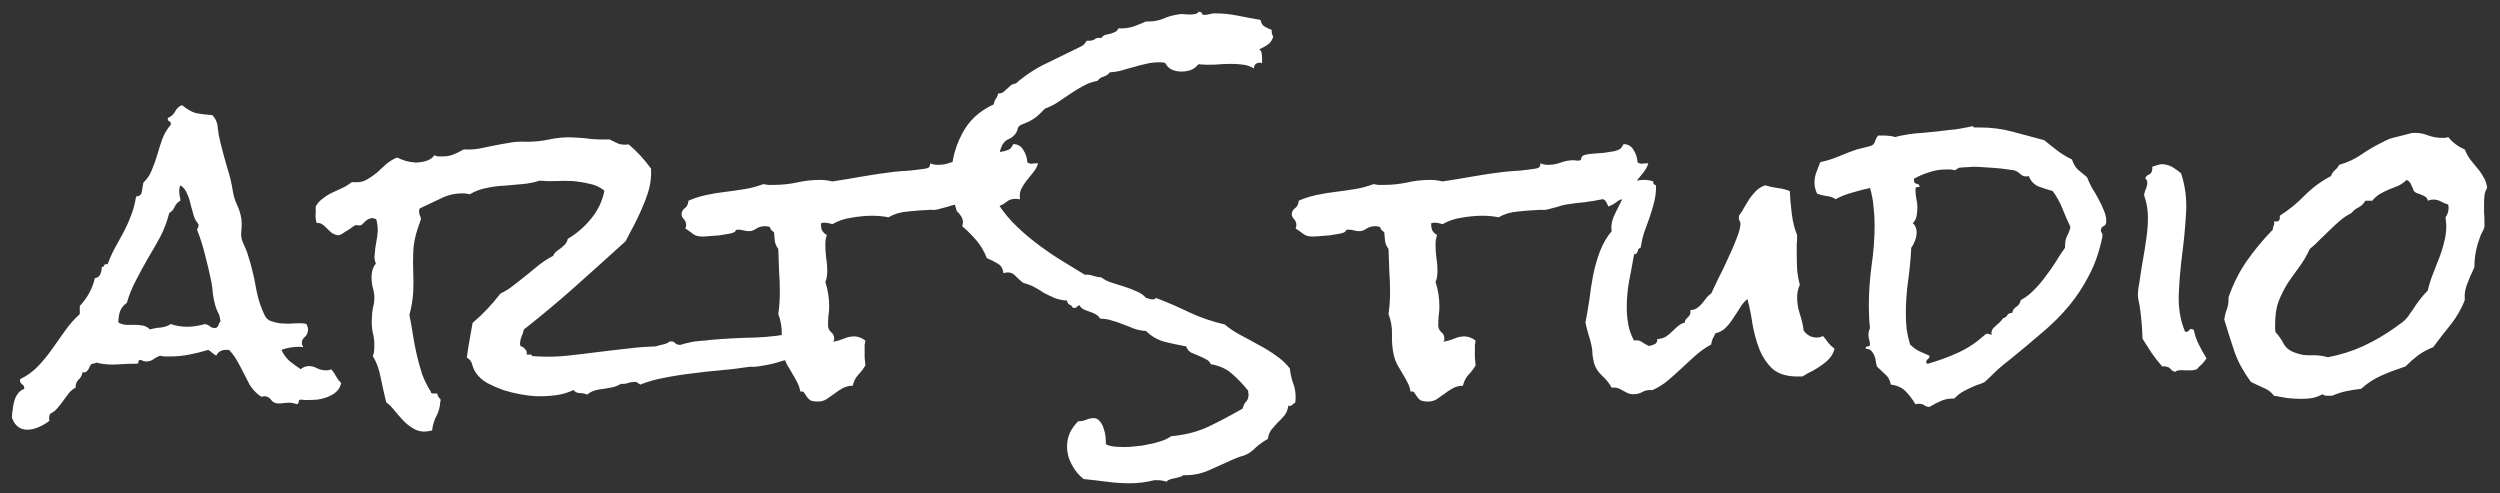 <svg width="152" height="30" viewBox="0 0 152 30" fill="none" xmlns="http://www.w3.org/2000/svg">
<rect x="0" y="0" width="152" height="30" fill="#333333" stroke="none"/>
<path d="M20.742 23.289C20.695 23.508 20.594 23.688 20.438 23.828C20.297 23.953 20.125 24.055 19.922 24.133C19.719 24.211 19.508 24.266 19.289 24.297C19.086 24.312 18.898 24.32 18.727 24.32C18.648 24.32 18.57 24.32 18.492 24.32C18.43 24.305 18.359 24.297 18.281 24.297C18.203 24.297 18.164 24.336 18.164 24.414C18.164 24.492 18.125 24.547 18.047 24.578C17.969 24.547 17.891 24.523 17.812 24.508C17.734 24.492 17.656 24.484 17.578 24.484C17.469 24.484 17.359 24.492 17.25 24.508C17.156 24.523 17.062 24.531 16.969 24.531C16.844 24.531 16.75 24.516 16.688 24.484C16.641 24.453 16.594 24.422 16.547 24.391C16.516 24.344 16.477 24.297 16.43 24.25C16.398 24.203 16.344 24.164 16.266 24.133C16.156 24.086 16.062 24.078 15.984 24.109C15.922 24.141 15.82 24.094 15.68 23.969C15.492 23.812 15.328 23.625 15.188 23.406C15.062 23.172 14.938 22.93 14.812 22.68C14.688 22.43 14.555 22.18 14.414 21.93C14.273 21.68 14.109 21.461 13.922 21.273H13.734C13.453 21.273 13.258 21.391 13.148 21.625C13.07 21.578 12.992 21.523 12.914 21.461C12.836 21.383 12.75 21.32 12.656 21.273C12.297 21.383 11.922 21.477 11.531 21.555C11.141 21.633 10.75 21.672 10.359 21.672H10.031C9.938 21.672 9.836 21.656 9.727 21.625C9.57 21.688 9.43 21.766 9.305 21.859C9.18 21.938 9.039 21.977 8.883 21.977C8.789 21.977 8.68 21.945 8.555 21.883C8.461 21.883 8.414 21.922 8.414 22C8.43 22.078 8.383 22.117 8.273 22.117H8.062C7.844 22.117 7.625 22.125 7.406 22.141C7.203 22.156 6.992 22.164 6.773 22.164C6.477 22.164 6.172 22.125 5.859 22.047C5.781 22.094 5.695 22.117 5.602 22.117C5.539 22.148 5.492 22.203 5.461 22.281C5.43 22.344 5.398 22.406 5.367 22.469C5.336 22.516 5.289 22.562 5.227 22.609C5.18 22.641 5.109 22.648 5.016 22.633C4.984 22.82 4.906 22.969 4.781 23.078C4.656 23.188 4.594 23.352 4.594 23.57C4.422 23.664 4.281 23.781 4.172 23.922C4.062 24.062 3.953 24.211 3.844 24.367C3.734 24.523 3.617 24.672 3.492 24.812C3.383 24.953 3.242 25.062 3.07 25.141C2.992 25.234 2.969 25.383 3 25.586C2.828 25.727 2.617 25.852 2.367 25.961C2.117 26.07 1.883 26.125 1.664 26.125C1.211 26.125 0.898 25.883 0.727 25.398C0.727 25.242 0.742 25.078 0.773 24.906C0.789 24.719 0.82 24.547 0.867 24.391C0.914 24.219 0.984 24.07 1.078 23.945C1.172 23.805 1.305 23.703 1.477 23.641C1.477 23.5 1.43 23.406 1.336 23.359C1.242 23.297 1.203 23.195 1.219 23.055C1.641 22.852 2.008 22.586 2.32 22.258C2.633 21.93 2.914 21.586 3.164 21.227C3.43 20.852 3.695 20.477 3.961 20.102C4.227 19.727 4.523 19.391 4.852 19.094V18.602C5.32 18.102 5.625 17.539 5.766 16.914C5.938 16.883 6.047 16.805 6.094 16.68C6.156 16.555 6.188 16.406 6.188 16.234C6.266 16.234 6.312 16.203 6.328 16.141C6.359 16.062 6.43 16.039 6.539 16.07C6.68 15.695 6.836 15.352 7.008 15.039C7.18 14.727 7.352 14.414 7.523 14.102C7.695 13.773 7.844 13.438 7.969 13.094C8.109 12.75 8.211 12.367 8.273 11.945C8.492 11.93 8.609 11.828 8.625 11.641C8.656 11.438 8.688 11.258 8.719 11.102C8.953 10.883 9.125 10.625 9.234 10.328C9.359 10.031 9.469 9.727 9.562 9.414C9.656 9.086 9.758 8.766 9.867 8.453C9.992 8.125 10.164 7.836 10.383 7.586V7.516C10.383 7.438 10.352 7.391 10.289 7.375C10.227 7.344 10.195 7.289 10.195 7.211C10.211 7.195 10.219 7.18 10.219 7.164C10.406 7.086 10.547 6.961 10.641 6.789C10.734 6.602 10.875 6.469 11.062 6.391C11.391 6.656 11.68 6.82 11.93 6.883C12.18 6.93 12.508 6.969 12.914 7C13.117 7.219 13.227 7.484 13.242 7.797C13.273 8.094 13.328 8.391 13.406 8.688C13.531 9.188 13.664 9.68 13.805 10.164C13.961 10.633 14.078 11.117 14.156 11.617C14.203 11.914 14.289 12.195 14.414 12.461C14.539 12.727 14.625 13 14.672 13.281C14.703 13.5 14.703 13.75 14.672 14.031C14.641 14.297 14.672 14.531 14.766 14.734L14.93 15.109C15.008 15.281 15.07 15.461 15.117 15.648C15.18 15.836 15.234 16.023 15.281 16.211C15.406 16.68 15.516 17.188 15.609 17.734C15.719 18.266 15.883 18.75 16.102 19.188C16.18 19.344 16.297 19.453 16.453 19.516C16.625 19.578 16.812 19.625 17.016 19.656C17.219 19.672 17.414 19.68 17.602 19.68C17.805 19.664 17.977 19.656 18.117 19.656H18.352C18.445 19.656 18.539 19.672 18.633 19.703C18.695 19.828 18.727 19.938 18.727 20.031C18.727 20.219 18.664 20.367 18.539 20.477C18.414 20.586 18.352 20.711 18.352 20.852C18.352 20.93 18.383 21.016 18.445 21.109C18.383 21.094 18.289 21.086 18.164 21.086C17.805 21.086 17.453 21.148 17.109 21.273C17.234 21.539 17.398 21.766 17.602 21.953C17.82 22.125 18.047 22.289 18.281 22.445C18.438 22.32 18.602 22.258 18.773 22.258C18.961 22.258 19.133 22.305 19.289 22.398C19.461 22.477 19.641 22.516 19.828 22.516C19.969 22.516 20.07 22.492 20.133 22.445C20.258 22.586 20.359 22.734 20.438 22.891C20.516 23.031 20.617 23.164 20.742 23.289ZM13.406 19.539C13.375 19.273 13.32 19.086 13.242 18.977C13.18 18.852 13.125 18.703 13.078 18.531C13.016 18.312 12.969 18.078 12.938 17.828C12.922 17.578 12.891 17.336 12.844 17.102C12.734 16.57 12.609 16.039 12.469 15.508C12.344 14.977 12.18 14.461 11.977 13.961C12.039 13.867 12.07 13.781 12.07 13.703V13.633C11.93 13.477 11.828 13.289 11.766 13.07C11.703 12.836 11.641 12.609 11.578 12.391C11.531 12.156 11.461 11.945 11.367 11.758C11.289 11.555 11.156 11.391 10.969 11.266C10.922 11.359 10.898 11.469 10.898 11.594C10.898 11.703 10.906 11.805 10.922 11.898C10.953 11.992 10.969 12.094 10.969 12.203C10.812 12.281 10.695 12.406 10.617 12.578C10.555 12.734 10.445 12.859 10.289 12.953C10.164 13.453 9.984 13.93 9.75 14.383C9.516 14.82 9.266 15.258 9 15.695C8.75 16.133 8.508 16.578 8.273 17.031C8.039 17.469 7.852 17.93 7.711 18.414C7.508 18.555 7.367 18.734 7.289 18.953C7.227 19.172 7.195 19.391 7.195 19.609C7.336 19.688 7.492 19.734 7.664 19.75C7.852 19.75 8.031 19.75 8.203 19.75C8.375 19.75 8.539 19.766 8.695 19.797C8.852 19.828 8.992 19.906 9.117 20.031C9.32 19.969 9.539 19.93 9.773 19.914C10.023 19.883 10.227 19.812 10.383 19.703C10.695 19.812 11.031 19.867 11.391 19.867C11.578 19.867 11.758 19.852 11.93 19.82C12.117 19.789 12.297 19.75 12.469 19.703C12.609 19.734 12.719 19.789 12.797 19.867C12.875 19.93 12.992 19.953 13.148 19.938C13.227 19.875 13.273 19.812 13.289 19.75C13.305 19.672 13.344 19.602 13.406 19.539ZM50.062 20.922C50.031 21.156 49.945 21.336 49.805 21.461C49.68 21.586 49.531 21.703 49.359 21.812C49.281 21.797 49.203 21.789 49.125 21.789C49.062 21.773 48.992 21.766 48.914 21.766C48.43 21.75 47.969 21.812 47.531 21.953C47.109 22.094 46.672 22.195 46.219 22.258C46.062 22.289 45.914 22.305 45.773 22.305C45.648 22.289 45.516 22.297 45.375 22.328C44.875 22.406 44.344 22.469 43.781 22.516C43.219 22.562 42.656 22.625 42.094 22.703C41.531 22.766 40.977 22.852 40.43 22.961C39.898 23.055 39.398 23.195 38.93 23.383C38.883 23.352 38.836 23.32 38.789 23.289C38.742 23.242 38.688 23.219 38.625 23.219C38.469 23.219 38.32 23.242 38.18 23.289C38.039 23.336 37.898 23.352 37.758 23.336C37.602 23.43 37.43 23.5 37.242 23.547C37.07 23.578 36.891 23.609 36.703 23.641C36.531 23.656 36.359 23.688 36.188 23.734C36.016 23.781 35.852 23.867 35.695 23.992C35.57 23.93 35.414 23.898 35.227 23.898C35.055 23.883 34.938 23.82 34.875 23.711C34.516 23.883 34.133 23.992 33.727 24.039C33.336 24.086 32.938 24.102 32.531 24.086C32.266 24.07 31.961 24.031 31.617 23.969C31.273 23.906 30.93 23.82 30.586 23.711C30.242 23.586 29.922 23.445 29.625 23.289C29.328 23.117 29.102 22.914 28.945 22.68C28.836 22.523 28.758 22.352 28.711 22.164C28.664 21.977 28.555 21.836 28.383 21.742C28.43 21.383 28.484 21.031 28.547 20.688C28.609 20.344 28.672 19.992 28.734 19.633C29.047 19.367 29.344 19.086 29.625 18.789C29.906 18.492 30.172 18.18 30.422 17.852C30.719 17.711 30.992 17.539 31.242 17.336C31.508 17.133 31.766 16.93 32.016 16.727C32.281 16.508 32.539 16.297 32.789 16.094C33.055 15.891 33.336 15.711 33.633 15.555C33.68 15.445 33.742 15.359 33.82 15.297C33.914 15.219 34.008 15.148 34.102 15.086C34.195 15.008 34.281 14.93 34.359 14.852C34.438 14.758 34.492 14.648 34.523 14.523C35.07 14.195 35.547 13.781 35.953 13.281C36.359 12.781 36.625 12.219 36.75 11.594C36.484 11.375 36.18 11.234 35.836 11.172C35.508 11.094 35.164 11.039 34.805 11.008C34.492 10.992 34.164 10.992 33.82 11.008C33.492 11.023 33.156 11.016 32.812 10.984C32.469 11.094 32.109 11.164 31.734 11.195C31.375 11.227 31.016 11.258 30.656 11.289C30.297 11.305 29.938 11.352 29.578 11.43C29.234 11.492 28.898 11.617 28.57 11.805C28.508 11.805 28.445 11.797 28.383 11.781C28.336 11.766 28.281 11.758 28.219 11.758C27.719 11.742 27.25 11.844 26.812 12.062C26.375 12.266 25.945 12.469 25.523 12.672C25.492 12.734 25.477 12.781 25.477 12.812C25.477 12.906 25.492 13 25.523 13.094C25.57 13.172 25.594 13.258 25.594 13.352C25.578 13.367 25.57 13.383 25.57 13.398C25.57 13.414 25.562 13.43 25.547 13.445C25.531 13.523 25.508 13.594 25.477 13.656C25.461 13.719 25.438 13.789 25.406 13.867C25.234 14.367 25.141 14.859 25.125 15.344C25.109 15.75 25.109 16.148 25.125 16.539C25.141 16.93 25.141 17.328 25.125 17.734C25.094 18.234 25.016 18.703 24.891 19.141C24.969 19.516 25.039 19.914 25.102 20.336C25.164 20.742 25.242 21.148 25.336 21.555C25.43 21.961 25.539 22.359 25.664 22.75C25.805 23.125 25.984 23.484 26.203 23.828C26.188 23.859 26.195 23.883 26.227 23.898C26.258 23.914 26.289 23.922 26.32 23.922H26.508C26.586 23.922 26.617 23.953 26.602 24.016C26.633 24.062 26.656 24.109 26.672 24.156C26.688 24.188 26.719 24.219 26.766 24.25C26.797 24.297 26.797 24.359 26.766 24.438C26.75 24.75 26.672 25.039 26.531 25.305C26.391 25.57 26.305 25.859 26.273 26.172C26.086 26.219 25.914 26.242 25.758 26.242C25.492 26.227 25.258 26.148 25.055 26.008C24.852 25.883 24.664 25.727 24.492 25.539C24.32 25.352 24.156 25.164 24 24.977C23.844 24.773 23.672 24.602 23.484 24.461C23.375 24.023 23.266 23.539 23.156 23.008C23.062 22.477 22.898 22.023 22.664 21.648C22.727 21.508 22.758 21.336 22.758 21.133C22.773 20.82 22.742 20.516 22.664 20.219C22.602 19.906 22.586 19.594 22.617 19.281C22.617 19.109 22.633 18.938 22.664 18.766C22.711 18.594 22.742 18.422 22.758 18.25C22.773 17.984 22.742 17.727 22.664 17.477C22.602 17.227 22.578 16.969 22.594 16.703C22.609 16.578 22.633 16.461 22.664 16.352C22.711 16.227 22.773 16.117 22.852 16.023C22.773 15.836 22.75 15.656 22.781 15.484C22.797 15.219 22.828 14.969 22.875 14.734C22.922 14.5 22.953 14.266 22.969 14.031C22.969 13.906 22.961 13.789 22.945 13.68C22.93 13.555 22.906 13.438 22.875 13.328L22.664 13.258C22.57 13.258 22.477 13.281 22.383 13.328C22.305 13.375 22.234 13.43 22.172 13.492C22.109 13.555 22.055 13.609 22.008 13.656C21.961 13.688 21.914 13.703 21.867 13.703C21.836 13.703 21.797 13.703 21.75 13.703C21.719 13.688 21.688 13.68 21.656 13.68C21.625 13.68 21.562 13.711 21.469 13.773C21.391 13.836 21.289 13.906 21.164 13.984C21.055 14.047 20.945 14.117 20.836 14.195C20.727 14.258 20.641 14.297 20.578 14.312C20.406 14.281 20.266 14.227 20.156 14.148C20.062 14.055 19.969 13.969 19.875 13.891C19.797 13.797 19.711 13.719 19.617 13.656C19.523 13.578 19.406 13.547 19.266 13.562C19.219 13.469 19.195 13.367 19.195 13.258C19.18 13.148 19.18 13.039 19.195 12.93V12.555C19.305 12.352 19.453 12.188 19.641 12.062C19.812 11.922 20 11.805 20.203 11.711L20.812 11.43C21.016 11.336 21.203 11.219 21.375 11.078H21.586C21.867 11.094 22.109 11.039 22.312 10.914C22.531 10.789 22.734 10.648 22.922 10.492C23.109 10.32 23.297 10.148 23.484 9.977C23.688 9.805 23.906 9.672 24.141 9.578C24.312 9.656 24.492 9.727 24.68 9.789C24.867 9.836 25.062 9.867 25.266 9.883C25.469 9.883 25.68 9.852 25.898 9.789C26.117 9.727 26.289 9.609 26.414 9.438C26.492 9.469 26.555 9.492 26.602 9.508C26.664 9.508 26.734 9.508 26.812 9.508C27.047 9.523 27.281 9.492 27.516 9.414C27.75 9.32 27.977 9.211 28.195 9.086C28.508 9.102 28.812 9.086 29.109 9.039C29.422 8.977 29.727 8.914 30.023 8.852C30.336 8.789 30.641 8.734 30.938 8.688C31.25 8.625 31.562 8.602 31.875 8.617C32.391 8.633 32.898 8.586 33.398 8.477C33.898 8.367 34.406 8.328 34.922 8.359C35.281 8.375 35.633 8.406 35.977 8.453C36.336 8.484 36.695 8.492 37.055 8.477C37.258 8.57 37.438 8.656 37.594 8.734C37.766 8.797 37.977 8.812 38.227 8.781C38.727 9.203 39.18 9.695 39.586 10.258V10.656C39.57 11.016 39.508 11.367 39.398 11.711C39.289 12.055 39.156 12.398 39 12.742C38.859 13.07 38.703 13.398 38.531 13.727C38.359 14.039 38.195 14.352 38.039 14.664C37.023 15.586 36.008 16.5 34.992 17.406C33.977 18.312 32.93 19.188 31.852 20.031C31.82 20.188 31.773 20.328 31.711 20.453C31.664 20.578 31.633 20.711 31.617 20.852C31.617 20.93 31.625 20.992 31.641 21.039C31.75 21.07 31.844 21.133 31.922 21.227C32.016 21.305 32.047 21.414 32.016 21.555H32.227C32.305 21.555 32.344 21.586 32.344 21.648L32.719 21.672C33.312 21.703 33.906 21.688 34.5 21.625C35.094 21.562 35.688 21.492 36.281 21.414C36.891 21.336 37.492 21.266 38.086 21.203C38.68 21.125 39.273 21.078 39.867 21.062C40.008 21.016 40.156 20.977 40.312 20.945C40.469 20.914 40.609 20.852 40.734 20.758H40.805C40.914 20.758 40.992 20.789 41.039 20.852C41.102 20.914 41.188 20.953 41.297 20.969C41.375 20.969 41.453 20.953 41.531 20.922C41.625 20.891 41.719 20.867 41.812 20.852C42.031 20.789 42.258 20.75 42.492 20.734C42.742 20.719 42.984 20.695 43.219 20.664C44.125 20.586 45.023 20.539 45.914 20.523C46.805 20.492 47.695 20.375 48.586 20.172C48.664 20.281 48.773 20.359 48.914 20.406C49.055 20.438 49.203 20.477 49.359 20.523C49.516 20.555 49.656 20.594 49.781 20.641C49.922 20.688 50.016 20.781 50.062 20.922ZM63.117 9.93C63.055 10.133 62.953 10.32 62.812 10.492L62.414 10.984C62.289 11.141 62.18 11.312 62.086 11.5C62.008 11.672 61.984 11.875 62.016 12.109C61.984 12.109 61.945 12.109 61.898 12.109C61.852 12.094 61.812 12.086 61.781 12.086C61.531 12.086 61.336 12.148 61.195 12.273C61.07 12.383 60.898 12.477 60.68 12.555C60.648 12.461 60.609 12.375 60.562 12.297C60.516 12.203 60.445 12.141 60.352 12.109C59.977 12.188 59.602 12.25 59.227 12.297C58.852 12.328 58.477 12.375 58.102 12.438C57.93 12.469 57.758 12.516 57.586 12.578C57.414 12.625 57.234 12.672 57.047 12.719C56.953 12.75 56.852 12.766 56.742 12.766C56.633 12.75 56.523 12.75 56.414 12.766C56.039 12.781 55.633 12.812 55.195 12.859C54.758 12.891 54.367 13.008 54.023 13.211C53.867 13.18 53.703 13.156 53.531 13.141C53.359 13.125 53.188 13.117 53.016 13.117C52.641 13.117 52.227 13.156 51.773 13.234C51.336 13.297 50.945 13.43 50.602 13.633C50.523 13.602 50.438 13.578 50.344 13.562C50.266 13.547 50.172 13.539 50.062 13.539C50.031 13.539 50.008 13.547 49.992 13.562C49.977 13.562 49.953 13.562 49.922 13.562C49.906 13.703 49.922 13.844 49.969 13.984C50.031 14.109 50.133 14.211 50.273 14.289C50.211 14.461 50.18 14.648 50.18 14.852C50.18 15.117 50.195 15.383 50.227 15.648C50.273 15.914 50.297 16.18 50.297 16.445C50.297 16.742 50.258 16.977 50.18 17.148C50.336 17.617 50.414 18.117 50.414 18.648C50.414 18.836 50.398 19.023 50.367 19.211C50.352 19.383 50.344 19.57 50.344 19.773C50.344 19.945 50.406 20.086 50.531 20.195C50.656 20.289 50.719 20.422 50.719 20.594C50.719 20.656 50.703 20.719 50.672 20.781C50.891 20.734 51.102 20.672 51.305 20.594C51.508 20.5 51.719 20.453 51.938 20.453C52.062 20.453 52.18 20.477 52.289 20.523C52.414 20.57 52.523 20.633 52.617 20.711C52.602 20.789 52.586 20.875 52.57 20.969C52.57 21.062 52.57 21.156 52.57 21.25C52.57 21.422 52.57 21.586 52.57 21.742C52.586 21.883 52.602 22.039 52.617 22.211C52.492 22.43 52.344 22.625 52.172 22.797C52.016 22.969 51.906 23.188 51.844 23.453C51.609 23.453 51.398 23.508 51.211 23.617C51.039 23.711 50.875 23.82 50.719 23.945C50.562 24.055 50.406 24.164 50.25 24.273C50.094 24.367 49.922 24.414 49.734 24.414C49.5 24.414 49.336 24.383 49.242 24.32C49.148 24.242 49.078 24.164 49.031 24.086C48.984 24.008 48.938 23.938 48.891 23.875C48.859 23.812 48.781 23.789 48.656 23.805C48.625 23.602 48.562 23.414 48.469 23.242C48.375 23.055 48.273 22.875 48.164 22.703C48.07 22.531 47.969 22.359 47.859 22.188C47.766 22 47.695 21.812 47.648 21.625C47.555 21.219 47.516 20.797 47.531 20.359C47.547 19.922 47.477 19.5 47.32 19.094C47.352 18.875 47.375 18.656 47.391 18.438C47.406 18.203 47.414 17.977 47.414 17.758C47.414 17.32 47.398 16.891 47.367 16.469C47.352 16.031 47.336 15.586 47.32 15.133C47.211 14.992 47.141 14.836 47.109 14.664C47.094 14.477 47.078 14.297 47.062 14.125C47.016 14.078 46.961 14.031 46.898 13.984C46.852 13.938 46.82 13.875 46.805 13.797C46.68 13.766 46.586 13.75 46.523 13.75C46.305 13.75 46.117 13.805 45.961 13.914C45.82 14.008 45.688 14.055 45.562 14.055C45.438 14.055 45.32 14.039 45.211 14.008C45.102 13.977 44.992 13.961 44.883 13.961C44.789 13.961 44.734 13.984 44.719 14.031C44.719 14.062 44.688 14.094 44.625 14.125C44.578 14.156 44.469 14.188 44.297 14.219C44.125 14.25 43.93 14.281 43.711 14.312C43.508 14.328 43.305 14.344 43.102 14.359C42.914 14.375 42.789 14.383 42.727 14.383C42.477 14.383 42.289 14.336 42.164 14.242C42.023 14.133 41.859 14.016 41.672 13.891C41.703 13.797 41.719 13.734 41.719 13.703C41.719 13.547 41.672 13.422 41.578 13.328C41.484 13.219 41.438 13.125 41.438 13.047C41.438 12.875 41.508 12.742 41.648 12.648C41.773 12.555 41.844 12.406 41.859 12.203C42.219 12.047 42.586 11.93 42.961 11.852C43.336 11.773 43.719 11.711 44.109 11.664C44.5 11.617 44.883 11.562 45.258 11.5C45.648 11.438 46.031 11.336 46.406 11.195C46.516 11.211 46.617 11.227 46.711 11.242C46.82 11.242 46.93 11.242 47.039 11.242C47.508 11.242 47.969 11.195 48.422 11.102C48.891 10.992 49.367 10.938 49.852 10.938C49.977 10.938 50.102 10.945 50.227 10.961C50.352 10.977 50.477 11 50.602 11.031C51.227 10.938 51.844 10.836 52.453 10.727C53.078 10.617 53.719 10.523 54.375 10.445C54.688 10.414 54.992 10.391 55.289 10.375C55.602 10.344 55.914 10.305 56.227 10.258C56.336 10.242 56.414 10.219 56.461 10.188C56.523 10.141 56.555 10.055 56.555 9.93C56.695 9.992 56.852 10.023 57.023 10.023C57.289 10.023 57.547 9.977 57.797 9.883C58.047 9.789 58.305 9.742 58.57 9.742C58.633 9.742 58.688 9.75 58.734 9.766C58.781 9.766 58.828 9.766 58.875 9.766C58.984 9.766 59.039 9.719 59.039 9.625C59.055 9.516 59.133 9.445 59.273 9.414C59.383 9.383 59.539 9.359 59.742 9.344C59.945 9.328 60.156 9.312 60.375 9.297C60.609 9.266 60.82 9.234 61.008 9.203C61.211 9.156 61.359 9.094 61.453 9.016L61.617 8.758C61.898 8.773 62.102 8.898 62.227 9.133C62.367 9.352 62.445 9.594 62.461 9.859C62.523 9.922 62.609 9.953 62.719 9.953C62.844 9.938 62.953 9.93 63.047 9.93H63.117ZM78.773 24.133C78.773 24.289 78.766 24.406 78.75 24.484C78.672 24.516 78.609 24.562 78.562 24.625C78.516 24.672 78.438 24.688 78.328 24.672C78.297 24.906 78.219 25.102 78.094 25.258C77.969 25.414 77.836 25.555 77.695 25.68C77.57 25.82 77.445 25.961 77.32 26.102C77.195 26.258 77.117 26.453 77.086 26.688C76.852 26.812 76.617 26.977 76.383 27.18C76.164 27.398 75.969 27.547 75.797 27.625C75.672 27.688 75.539 27.734 75.398 27.766C75.258 27.812 75.117 27.867 74.977 27.93C74.523 28.133 74.055 28.344 73.57 28.562C73.102 28.781 72.609 28.891 72.094 28.891H71.93C71.867 28.953 71.789 28.992 71.695 29.008C71.602 29.039 71.508 29.062 71.414 29.078C71.32 29.094 71.227 29.117 71.133 29.148C71.039 29.18 70.969 29.227 70.922 29.289C70.75 29.227 70.562 29.195 70.359 29.195H70.195C69.93 29.258 69.68 29.305 69.445 29.336C69.211 29.367 68.961 29.383 68.695 29.383C68.227 29.383 67.758 29.352 67.289 29.289C66.82 29.227 66.352 29.172 65.883 29.125C65.586 28.891 65.344 28.594 65.156 28.234C64.969 27.891 64.875 27.523 64.875 27.133C64.875 26.836 64.938 26.555 65.062 26.289C65.188 26.039 65.352 25.812 65.555 25.609H65.625C65.766 25.609 65.906 25.578 66.047 25.516C66.203 25.453 66.352 25.422 66.492 25.422C66.648 25.422 66.773 25.484 66.867 25.609C66.977 25.734 67.055 25.883 67.102 26.055C67.164 26.227 67.203 26.398 67.219 26.57C67.234 26.758 67.242 26.906 67.242 27.016C67.414 27.094 67.594 27.141 67.781 27.156C67.984 27.172 68.188 27.18 68.391 27.18C68.594 27.18 68.82 27.164 69.07 27.133C69.32 27.117 69.57 27.078 69.82 27.016C70.086 26.969 70.336 26.906 70.57 26.828C70.82 26.75 71.031 26.648 71.203 26.523C72.062 26.445 72.82 26.25 73.477 25.938C74.133 25.625 74.828 25.258 75.562 24.836C75.594 24.664 75.656 24.531 75.75 24.438C75.859 24.328 75.914 24.172 75.914 23.969C75.914 23.938 75.906 23.906 75.891 23.875C75.891 23.828 75.891 23.789 75.891 23.758C75.578 23.367 75.25 23.023 74.906 22.727C74.578 22.43 74.148 22.234 73.617 22.141C73.555 22 73.453 21.898 73.312 21.836C73.172 21.758 73.023 21.688 72.867 21.625C72.711 21.562 72.562 21.5 72.422 21.438C72.281 21.359 72.18 21.234 72.117 21.062C71.695 20.984 71.258 20.891 70.805 20.781C70.367 20.656 69.992 20.438 69.68 20.125C69.43 20.109 69.188 20.062 68.953 19.984C68.734 19.891 68.516 19.805 68.297 19.727C68.078 19.633 67.852 19.555 67.617 19.492C67.383 19.414 67.141 19.375 66.891 19.375C66.828 19.266 66.742 19.18 66.633 19.117C66.523 19.055 66.398 19 66.258 18.953C66.133 18.906 66.008 18.859 65.883 18.812C65.773 18.75 65.688 18.664 65.625 18.555C65.562 18.57 65.516 18.602 65.484 18.648C65.453 18.695 65.398 18.719 65.32 18.719H65.227C65.195 18.625 65.133 18.562 65.039 18.531C64.945 18.484 64.891 18.398 64.875 18.273C64.594 18.258 64.336 18.203 64.102 18.109C63.883 18.016 63.672 17.914 63.469 17.805C63.281 17.68 63.086 17.562 62.883 17.453C62.68 17.344 62.453 17.258 62.203 17.195C62.047 17.07 61.898 16.938 61.758 16.797C61.633 16.641 61.469 16.562 61.266 16.562C61.219 16.562 61.133 16.578 61.008 16.609C60.977 16.328 60.859 16.133 60.656 16.023C60.453 15.898 60.234 15.789 60 15.695C59.844 15.289 59.633 14.93 59.367 14.617C59.102 14.305 58.812 14.016 58.5 13.75C58.531 13.656 58.547 13.586 58.547 13.539C58.547 13.383 58.508 13.25 58.43 13.141C58.352 13.016 58.266 12.914 58.172 12.836C57.953 12.133 57.844 11.445 57.844 10.773C57.844 9.836 58.055 8.969 58.477 8.172C58.883 7.359 59.531 6.75 60.422 6.344C60.438 6.219 60.477 6.109 60.539 6.016C60.617 5.922 60.664 5.812 60.68 5.688C60.82 5.688 60.93 5.656 61.008 5.594C61.086 5.531 61.156 5.469 61.219 5.406C61.297 5.328 61.375 5.258 61.453 5.195C61.531 5.133 61.633 5.094 61.758 5.078C62.352 4.562 62.984 4.148 63.656 3.836C64.328 3.508 65.016 3.172 65.719 2.828C65.859 2.766 65.977 2.648 66.07 2.477H66.211C66.367 2.477 66.484 2.445 66.562 2.383C66.656 2.305 66.789 2.281 66.961 2.312C67.023 2.219 67.102 2.156 67.195 2.125C67.305 2.094 67.406 2.07 67.5 2.055C67.609 2.023 67.711 1.984 67.805 1.938C67.898 1.891 67.961 1.82 67.992 1.727H68.156C68.422 1.727 68.68 1.688 68.93 1.609C69.18 1.516 69.43 1.414 69.68 1.305H69.844C70.156 1.305 70.445 1.25 70.711 1.141C70.992 1.016 71.289 0.93 71.602 0.883C71.727 0.852 71.852 0.844 71.977 0.859C72.102 0.875 72.227 0.883 72.352 0.883C72.43 0.883 72.523 0.875 72.633 0.859C72.742 0.844 72.82 0.797 72.867 0.719H72.914C73.008 0.719 73.062 0.75 73.078 0.812C73.094 0.875 73.141 0.906 73.219 0.906C73.328 0.906 73.438 0.891 73.547 0.859C73.656 0.828 73.766 0.812 73.875 0.812C74.344 0.812 74.805 0.859 75.258 0.953C75.727 1.047 76.188 1.133 76.641 1.211C76.672 1.398 76.75 1.531 76.875 1.609C77.016 1.688 77.164 1.758 77.32 1.82V1.914C77.32 2.039 77.352 2.141 77.414 2.219C77.352 2.438 77.242 2.602 77.086 2.711C76.93 2.82 76.758 2.914 76.57 2.992C76.648 3.055 76.695 3.141 76.711 3.25C76.727 3.359 76.734 3.461 76.734 3.555V3.836L76.617 3.812C76.367 3.812 76.242 3.93 76.242 4.164C76.039 4.039 75.812 3.961 75.562 3.93C75.328 3.898 75.094 3.883 74.859 3.883C74.547 3.883 74.219 3.898 73.875 3.93C73.531 3.945 73.195 3.938 72.867 3.906C72.742 4.062 72.586 4.18 72.398 4.258C72.211 4.32 72.023 4.352 71.836 4.352C71.633 4.352 71.438 4.312 71.25 4.234C71.062 4.141 70.93 4.008 70.852 3.836C70.773 3.805 70.703 3.789 70.641 3.789H70.43C70.18 3.789 69.93 3.82 69.68 3.883C69.445 3.93 69.203 3.992 68.953 4.07C68.703 4.133 68.453 4.203 68.203 4.281C67.969 4.344 67.727 4.383 67.477 4.398C67.383 4.523 67.258 4.609 67.102 4.656C66.945 4.703 66.82 4.789 66.727 4.914C66.398 4.977 66.102 5.086 65.836 5.242C65.57 5.383 65.312 5.539 65.062 5.711L64.336 6.203C64.102 6.359 63.836 6.492 63.539 6.602C63.32 6.836 63.117 7.023 62.93 7.164C62.742 7.305 62.5 7.43 62.203 7.539C62.016 7.602 61.906 7.695 61.875 7.82C61.859 7.945 61.797 8.07 61.688 8.195C61.594 8.305 61.477 8.391 61.336 8.453C61.211 8.5 61.102 8.586 61.008 8.711C60.93 8.82 60.867 8.953 60.82 9.109C60.789 9.25 60.75 9.391 60.703 9.531C60.656 9.672 60.602 9.812 60.539 9.953C60.477 10.078 60.383 10.188 60.258 10.281C60.258 10.344 60.25 10.406 60.234 10.469C60.234 10.531 60.234 10.586 60.234 10.633C60.234 10.852 60.258 11.078 60.305 11.312C60.367 11.531 60.406 11.75 60.422 11.969C60.734 12.516 61.102 13.016 61.523 13.469C61.945 13.906 62.398 14.312 62.883 14.688C63.367 15.062 63.867 15.414 64.383 15.742C64.914 16.07 65.438 16.391 65.953 16.703C66.141 16.688 66.312 16.711 66.469 16.773C66.625 16.82 66.789 16.852 66.961 16.867C67.148 17.008 67.367 17.117 67.617 17.195L68.367 17.43C68.617 17.508 68.859 17.602 69.094 17.711C69.328 17.805 69.523 17.938 69.68 18.109C69.758 18.125 69.828 18.148 69.891 18.18C69.953 18.195 70.023 18.203 70.102 18.203C70.195 18.203 70.25 18.172 70.266 18.109C70.969 18.375 71.656 18.672 72.328 19C73 19.312 73.711 19.555 74.461 19.727C74.758 19.977 75.086 20.195 75.445 20.383C75.805 20.57 76.164 20.766 76.523 20.969C76.883 21.156 77.227 21.367 77.555 21.602C77.883 21.82 78.172 22.086 78.422 22.398C78.453 22.695 78.516 22.984 78.609 23.266C78.719 23.531 78.773 23.82 78.773 24.133ZM100.219 9.93C100.156 10.133 100.055 10.32 99.914 10.492L99.516 10.984C99.391 11.141 99.281 11.312 99.188 11.5C99.109 11.672 99.086 11.875 99.117 12.109C99.086 12.109 99.047 12.109 99 12.109C98.953 12.094 98.914 12.086 98.883 12.086C98.633 12.086 98.438 12.148 98.297 12.273C98.172 12.383 98 12.477 97.781 12.555C97.75 12.461 97.711 12.375 97.664 12.297C97.617 12.203 97.547 12.141 97.453 12.109C97.078 12.188 96.703 12.25 96.328 12.297C95.953 12.328 95.578 12.375 95.203 12.438C95.031 12.469 94.859 12.516 94.688 12.578C94.516 12.625 94.336 12.672 94.148 12.719C94.055 12.75 93.953 12.766 93.844 12.766C93.734 12.75 93.625 12.75 93.516 12.766C93.141 12.781 92.734 12.812 92.297 12.859C91.859 12.891 91.469 13.008 91.125 13.211C90.969 13.18 90.805 13.156 90.633 13.141C90.461 13.125 90.289 13.117 90.117 13.117C89.742 13.117 89.328 13.156 88.875 13.234C88.438 13.297 88.047 13.43 87.703 13.633C87.625 13.602 87.539 13.578 87.445 13.562C87.367 13.547 87.273 13.539 87.164 13.539C87.133 13.539 87.109 13.547 87.094 13.562C87.078 13.562 87.055 13.562 87.023 13.562C87.008 13.703 87.023 13.844 87.07 13.984C87.133 14.109 87.234 14.211 87.375 14.289C87.312 14.461 87.281 14.648 87.281 14.852C87.281 15.117 87.297 15.383 87.328 15.648C87.375 15.914 87.398 16.18 87.398 16.445C87.398 16.742 87.359 16.977 87.281 17.148C87.438 17.617 87.516 18.117 87.516 18.648C87.516 18.836 87.5 19.023 87.469 19.211C87.453 19.383 87.445 19.57 87.445 19.773C87.445 19.945 87.508 20.086 87.633 20.195C87.758 20.289 87.82 20.422 87.82 20.594C87.82 20.656 87.805 20.719 87.773 20.781C87.992 20.734 88.203 20.672 88.406 20.594C88.609 20.5 88.82 20.453 89.039 20.453C89.164 20.453 89.281 20.477 89.391 20.523C89.516 20.57 89.625 20.633 89.719 20.711C89.703 20.789 89.688 20.875 89.672 20.969C89.672 21.062 89.672 21.156 89.672 21.25C89.672 21.422 89.672 21.586 89.672 21.742C89.688 21.883 89.703 22.039 89.719 22.211C89.594 22.43 89.445 22.625 89.273 22.797C89.117 22.969 89.008 23.188 88.945 23.453C88.711 23.453 88.5 23.508 88.312 23.617C88.141 23.711 87.977 23.82 87.82 23.945C87.664 24.055 87.508 24.164 87.352 24.273C87.195 24.367 87.023 24.414 86.836 24.414C86.602 24.414 86.438 24.383 86.344 24.32C86.25 24.242 86.18 24.164 86.133 24.086C86.086 24.008 86.039 23.938 85.992 23.875C85.961 23.812 85.883 23.789 85.758 23.805C85.727 23.602 85.664 23.414 85.57 23.242C85.477 23.055 85.375 22.875 85.266 22.703C85.172 22.531 85.07 22.359 84.961 22.188C84.867 22 84.797 21.812 84.75 21.625C84.656 21.219 84.617 20.797 84.633 20.359C84.648 19.922 84.578 19.5 84.422 19.094C84.453 18.875 84.477 18.656 84.492 18.438C84.508 18.203 84.516 17.977 84.516 17.758C84.516 17.32 84.5 16.891 84.469 16.469C84.453 16.031 84.438 15.586 84.422 15.133C84.312 14.992 84.242 14.836 84.211 14.664C84.195 14.477 84.18 14.297 84.164 14.125C84.117 14.078 84.062 14.031 84 13.984C83.953 13.938 83.922 13.875 83.906 13.797C83.781 13.766 83.688 13.75 83.625 13.75C83.406 13.75 83.219 13.805 83.062 13.914C82.922 14.008 82.789 14.055 82.664 14.055C82.539 14.055 82.422 14.039 82.312 14.008C82.203 13.977 82.094 13.961 81.984 13.961C81.891 13.961 81.836 13.984 81.82 14.031C81.82 14.062 81.789 14.094 81.727 14.125C81.68 14.156 81.57 14.188 81.398 14.219C81.227 14.25 81.031 14.281 80.812 14.312C80.609 14.328 80.406 14.344 80.203 14.359C80.016 14.375 79.891 14.383 79.828 14.383C79.578 14.383 79.391 14.336 79.266 14.242C79.125 14.133 78.961 14.016 78.773 13.891C78.805 13.797 78.82 13.734 78.82 13.703C78.82 13.547 78.773 13.422 78.68 13.328C78.586 13.219 78.539 13.125 78.539 13.047C78.539 12.875 78.609 12.742 78.75 12.648C78.875 12.555 78.945 12.406 78.961 12.203C79.32 12.047 79.688 11.93 80.062 11.852C80.438 11.773 80.82 11.711 81.211 11.664C81.602 11.617 81.984 11.562 82.359 11.5C82.75 11.438 83.133 11.336 83.508 11.195C83.617 11.211 83.719 11.227 83.812 11.242C83.922 11.242 84.031 11.242 84.141 11.242C84.609 11.242 85.07 11.195 85.523 11.102C85.992 10.992 86.469 10.938 86.953 10.938C87.078 10.938 87.203 10.945 87.328 10.961C87.453 10.977 87.578 11 87.703 11.031C88.328 10.938 88.945 10.836 89.555 10.727C90.18 10.617 90.82 10.523 91.477 10.445C91.789 10.414 92.094 10.391 92.391 10.375C92.703 10.344 93.016 10.305 93.328 10.258C93.438 10.242 93.516 10.219 93.562 10.188C93.625 10.141 93.656 10.055 93.656 9.93C93.797 9.992 93.953 10.023 94.125 10.023C94.391 10.023 94.648 9.977 94.898 9.883C95.148 9.789 95.406 9.742 95.672 9.742C95.734 9.742 95.789 9.75 95.836 9.766C95.883 9.766 95.93 9.766 95.977 9.766C96.086 9.766 96.141 9.719 96.141 9.625C96.156 9.516 96.234 9.445 96.375 9.414C96.484 9.383 96.641 9.359 96.844 9.344C97.047 9.328 97.258 9.312 97.477 9.297C97.711 9.266 97.922 9.234 98.109 9.203C98.312 9.156 98.461 9.094 98.555 9.016L98.719 8.758C99 8.773 99.203 8.898 99.328 9.133C99.469 9.352 99.547 9.594 99.562 9.859C99.625 9.922 99.711 9.953 99.82 9.953C99.945 9.938 100.055 9.93 100.148 9.93H100.219ZM111.539 21.203C111.477 21.438 111.375 21.633 111.234 21.789C111.094 21.945 110.93 22.086 110.742 22.211C110.57 22.336 110.383 22.453 110.18 22.562C109.977 22.656 109.781 22.766 109.594 22.891H109.289C108.633 22.891 108.125 22.734 107.766 22.422C107.422 22.094 107.156 21.695 106.969 21.227C106.781 20.742 106.641 20.227 106.547 19.68C106.469 19.133 106.367 18.633 106.242 18.18C106.055 18.336 105.898 18.523 105.773 18.742C105.648 18.945 105.516 19.148 105.375 19.352C105.25 19.555 105.102 19.742 104.93 19.914C104.773 20.086 104.562 20.203 104.297 20.266C104.25 20.375 104.195 20.484 104.133 20.594C104.086 20.703 104.055 20.82 104.039 20.945C103.695 21.133 103.383 21.352 103.102 21.602C102.82 21.852 102.539 22.109 102.258 22.375C101.977 22.641 101.688 22.898 101.391 23.148C101.109 23.383 100.789 23.578 100.43 23.734C100.414 23.719 100.383 23.711 100.336 23.711C100.148 23.711 99.977 23.758 99.82 23.852C99.664 23.93 99.492 23.969 99.305 23.969C99.18 23.969 99.062 23.945 98.953 23.898C98.859 23.852 98.758 23.797 98.648 23.734C98.555 23.672 98.453 23.625 98.344 23.594C98.234 23.562 98.117 23.555 97.992 23.57C97.836 23.289 97.625 23.031 97.359 22.797C97.109 22.547 96.953 22.266 96.891 21.953C96.859 21.812 96.836 21.672 96.82 21.531C96.82 21.375 96.805 21.219 96.773 21.062C96.727 20.828 96.664 20.594 96.586 20.359C96.508 20.109 96.445 19.859 96.398 19.609C96.477 19.188 96.555 18.727 96.633 18.227C96.695 17.711 96.773 17.203 96.867 16.703C96.977 16.188 97.117 15.703 97.289 15.25C97.477 14.781 97.711 14.383 97.992 14.055L97.969 13.891C97.969 13.641 98.016 13.406 98.109 13.188C98.203 12.969 98.305 12.758 98.414 12.555C98.523 12.352 98.617 12.148 98.695 11.945C98.773 11.742 98.789 11.516 98.742 11.266C98.93 11.172 99.125 11.094 99.328 11.031C99.531 10.969 99.742 10.938 99.961 10.938C100.164 10.938 100.352 10.969 100.523 11.031C100.492 11.156 100.547 11.234 100.688 11.266V11.336C100.688 11.664 100.648 11.984 100.57 12.297C100.492 12.609 100.398 12.922 100.289 13.234C100.18 13.531 100.07 13.836 99.961 14.148C99.867 14.445 99.797 14.75 99.75 15.062C99.688 15.078 99.641 15.109 99.609 15.156C99.594 15.203 99.578 15.25 99.562 15.297C99.547 15.344 99.523 15.383 99.492 15.414C99.461 15.445 99.414 15.461 99.352 15.461C99.258 16.008 99.156 16.555 99.047 17.102C98.953 17.633 98.906 18.172 98.906 18.719C98.906 19.047 98.938 19.383 99 19.727C99.062 20.07 99.18 20.398 99.352 20.711L99.445 20.688C99.617 20.688 99.75 20.727 99.844 20.805C99.953 20.883 100.094 20.961 100.266 21.039C100.391 21.008 100.508 20.969 100.617 20.922C100.727 20.859 100.773 20.758 100.758 20.617C100.961 20.602 101.133 20.555 101.273 20.477C101.414 20.383 101.539 20.281 101.648 20.172L102 19.844C102.125 19.734 102.273 19.656 102.445 19.609C102.445 19.516 102.469 19.445 102.516 19.398L102.656 19.258C102.703 19.211 102.734 19.164 102.75 19.117C102.781 19.055 102.789 18.969 102.773 18.859C102.961 18.844 103.102 18.797 103.195 18.719C103.305 18.641 103.398 18.555 103.477 18.461C103.57 18.352 103.656 18.242 103.734 18.133C103.812 18.023 103.914 17.93 104.039 17.852C104.148 17.617 104.297 17.305 104.484 16.914C104.688 16.523 104.883 16.117 105.07 15.695C105.273 15.273 105.445 14.875 105.586 14.5C105.742 14.109 105.82 13.812 105.82 13.609C105.82 13.531 105.797 13.461 105.75 13.398C105.719 13.336 105.711 13.266 105.727 13.188V13.117C105.852 12.961 105.961 12.789 106.055 12.602C106.164 12.414 106.273 12.234 106.383 12.062C106.508 11.891 106.641 11.734 106.781 11.594C106.922 11.453 107.102 11.344 107.32 11.266C107.57 11.344 107.82 11.398 108.07 11.43C108.336 11.461 108.586 11.523 108.82 11.617C108.836 12.008 108.875 12.461 108.938 12.977C109 13.492 109.109 13.93 109.266 14.289C109.266 14.492 109.258 14.688 109.242 14.875C109.242 15.062 109.242 15.25 109.242 15.438C109.242 15.75 109.25 16.07 109.266 16.398C109.297 16.727 109.352 17.031 109.43 17.312C109.32 17.547 109.266 17.797 109.266 18.062C109.266 18.422 109.32 18.766 109.43 19.094C109.539 19.406 109.617 19.742 109.664 20.102C109.867 20.383 110.133 20.523 110.461 20.523C110.539 20.523 110.602 20.516 110.648 20.5C110.711 20.484 110.773 20.461 110.836 20.43C110.961 20.57 111.07 20.711 111.164 20.852C111.273 20.977 111.398 21.094 111.539 21.203ZM128.062 13.445C128.062 13.602 128.008 13.703 127.898 13.75C127.789 13.797 127.734 13.891 127.734 14.031C127.734 14.078 127.75 14.117 127.781 14.148C127.812 14.18 127.828 14.227 127.828 14.289V14.383C127.641 15.289 127.367 16.078 127.008 16.75C126.664 17.422 126.258 18.039 125.789 18.602C125.32 19.164 124.789 19.695 124.195 20.195C123.617 20.695 122.992 21.219 122.32 21.766C122.133 21.922 121.938 22.078 121.734 22.234C121.547 22.391 121.367 22.555 121.195 22.727L120.68 23.219C120.664 23.234 120.578 23.273 120.422 23.336C120.266 23.383 120.172 23.414 120.141 23.43C119.922 23.523 119.688 23.633 119.438 23.758C119.203 23.883 119 24.039 118.828 24.227C118.516 24.227 118.25 24.273 118.031 24.367C117.812 24.461 117.57 24.586 117.305 24.742C117.227 24.742 117.156 24.727 117.094 24.695C117.047 24.664 116.992 24.633 116.93 24.602C116.867 24.57 116.797 24.555 116.719 24.555C116.656 24.539 116.57 24.547 116.461 24.578C116.273 24.266 116.07 24 115.852 23.781C115.633 23.562 115.336 23.43 114.961 23.383C114.914 23.117 114.805 22.914 114.633 22.773C114.461 22.617 114.289 22.453 114.117 22.281C114.086 22.188 114.062 22.078 114.047 21.953C114.031 21.828 114 21.711 113.953 21.602C113.906 21.492 113.844 21.398 113.766 21.32C113.688 21.242 113.578 21.203 113.438 21.203C113.422 21.109 113.461 21.062 113.555 21.062C113.648 21.062 113.695 21.023 113.695 20.945C113.695 20.852 113.68 20.758 113.648 20.664C113.617 20.57 113.602 20.469 113.602 20.359C113.602 20.281 113.609 20.211 113.625 20.148C113.641 20.086 113.664 20.016 113.695 19.938C113.648 19.516 113.625 19.086 113.625 18.648C113.625 17.805 113.68 16.977 113.789 16.164C113.914 15.336 113.977 14.5 113.977 13.656C113.977 13.281 113.953 12.906 113.906 12.531C113.875 12.156 113.805 11.789 113.695 11.43C113.336 11.508 112.977 11.602 112.617 11.711C112.258 11.805 111.922 11.938 111.609 12.109C111.438 12 111.258 11.938 111.07 11.922C110.867 11.891 110.672 11.844 110.484 11.781C110.375 11.562 110.32 11.336 110.32 11.102C110.32 10.883 110.359 10.672 110.438 10.469L110.672 9.859C111.047 9.781 111.422 9.664 111.797 9.508C112.156 9.352 112.523 9.211 112.898 9.086C113.023 9.055 113.18 9.016 113.367 8.969C113.57 8.922 113.711 8.883 113.789 8.852C113.898 8.805 113.969 8.719 114 8.594C114.047 8.453 114.109 8.336 114.188 8.242H114.586C114.68 8.242 114.781 8.25 114.891 8.266C115 8.266 115.102 8.289 115.195 8.336C115.758 8.195 116.32 8.109 116.883 8.078C117.445 8.031 118.023 7.969 118.617 7.891C118.68 7.891 118.773 7.883 118.898 7.867L119.297 7.797C119.438 7.766 119.562 7.742 119.672 7.727C119.797 7.695 119.883 7.68 119.93 7.68C119.977 7.68 120 7.703 120 7.75H120.398C121.07 7.75 121.727 7.836 122.367 8.008L124.289 8.523C124.555 8.742 124.82 8.953 125.086 9.156C125.352 9.359 125.648 9.539 125.977 9.695C126.055 9.945 126.172 10.148 126.328 10.305C126.5 10.445 126.688 10.602 126.891 10.773C126.969 10.977 127.07 11.195 127.195 11.43C127.336 11.648 127.469 11.875 127.594 12.109C127.719 12.344 127.828 12.578 127.922 12.812C128.016 13.031 128.062 13.242 128.062 13.445ZM125.883 13.797C125.711 13.438 125.547 13.062 125.391 12.672C125.234 12.281 125.039 11.93 124.805 11.617C124.523 11.539 124.234 11.445 123.938 11.336C123.656 11.211 123.461 11 123.352 10.703C123.32 10.719 123.266 10.727 123.188 10.727C123.047 10.727 122.922 10.672 122.812 10.562C122.703 10.453 122.578 10.383 122.438 10.352C122.312 10.336 122.141 10.312 121.922 10.281C121.719 10.25 121.5 10.227 121.266 10.211C121.031 10.195 120.797 10.18 120.562 10.164C120.344 10.148 120.172 10.141 120.047 10.141C119.922 10.141 119.789 10.148 119.648 10.164C119.523 10.164 119.391 10.172 119.25 10.188C119.125 10.188 119.047 10.211 119.016 10.258C118.984 10.289 118.922 10.32 118.828 10.352C118.75 10.32 118.664 10.305 118.57 10.305H118.289C117.961 10.305 117.633 10.359 117.305 10.469C116.992 10.562 116.68 10.695 116.367 10.867V10.961C116.367 11.086 116.422 11.156 116.531 11.172C116.641 11.188 116.703 11.25 116.719 11.359C116.641 11.359 116.578 11.367 116.531 11.383C116.484 11.383 116.461 11.438 116.461 11.547C116.461 11.703 116.477 11.875 116.508 12.062C116.555 12.25 116.578 12.438 116.578 12.625C116.578 12.766 116.562 12.93 116.531 13.117C116.5 13.305 116.422 13.453 116.297 13.562C116.453 13.703 116.531 13.891 116.531 14.125C116.531 14.281 116.5 14.445 116.438 14.617C116.375 14.789 116.297 14.938 116.203 15.062C116.172 15.719 116.109 16.383 116.016 17.055C115.922 17.727 115.875 18.391 115.875 19.047C115.875 19.375 115.891 19.695 115.922 20.008C115.969 20.32 116.039 20.633 116.133 20.945C116.305 21.117 116.484 21.25 116.672 21.344C116.875 21.438 117.086 21.531 117.305 21.625V21.695C117.305 21.742 117.273 21.789 117.211 21.836C117.148 21.883 117.117 21.945 117.117 22.023C117.117 22.086 117.148 22.117 117.211 22.117C117.867 21.93 118.484 21.703 119.062 21.438C119.641 21.172 120.18 20.812 120.68 20.359C120.727 20.312 120.773 20.289 120.82 20.289C120.852 20.289 120.891 20.297 120.938 20.312C121 20.328 121.055 20.344 121.102 20.359L121.078 20.266C121.078 20.172 121.102 20.086 121.148 20.008C121.211 19.93 121.281 19.859 121.359 19.797L121.594 19.586C121.672 19.508 121.734 19.43 121.781 19.352C121.906 19.32 121.992 19.258 122.039 19.164C122.102 19.07 122.203 19.023 122.344 19.023C122.375 18.852 122.461 18.727 122.602 18.648C122.742 18.555 122.828 18.422 122.859 18.25C123.172 18.078 123.445 17.867 123.68 17.617C123.93 17.367 124.156 17.102 124.359 16.82C124.578 16.539 124.781 16.25 124.969 15.953C125.156 15.641 125.352 15.344 125.555 15.062V14.969C125.555 14.719 125.594 14.516 125.672 14.359C125.766 14.203 125.836 14.016 125.883 13.797ZM134.156 21.789C134.078 21.914 133.984 22.031 133.875 22.141C133.766 22.234 133.664 22.336 133.57 22.445C133.461 22.492 133.336 22.516 133.195 22.516C133.07 22.516 132.945 22.516 132.82 22.516C132.711 22.5 132.602 22.5 132.492 22.516C132.398 22.516 132.32 22.547 132.258 22.609C132.133 22.578 132.039 22.523 131.977 22.445C131.914 22.352 131.805 22.297 131.648 22.281C131.586 22.266 131.523 22.266 131.461 22.281C131.227 22.016 131.008 21.734 130.805 21.438C130.617 21.141 130.438 20.859 130.266 20.594C130.25 20.016 130.203 19.43 130.125 18.836C130.109 18.695 130.086 18.555 130.055 18.414C130.023 18.273 130 18.141 129.984 18.016C129.984 17.859 129.992 17.711 130.008 17.57C130.039 17.414 130.062 17.273 130.078 17.148C130.141 16.695 130.211 16.25 130.289 15.812C130.367 15.375 130.438 14.93 130.5 14.477C130.562 14.07 130.594 13.648 130.594 13.211C130.594 12.758 130.523 12.336 130.383 11.945L130.359 11.828C130.391 11.703 130.422 11.602 130.453 11.523C130.5 11.43 130.531 11.328 130.547 11.219C130.578 11.047 130.539 10.922 130.43 10.844C130.477 10.719 130.555 10.641 130.664 10.609C130.773 10.562 130.836 10.469 130.852 10.328C130.867 10.266 130.867 10.203 130.852 10.141C130.977 10.094 131.102 10.055 131.227 10.023C131.367 9.977 131.5 9.969 131.625 10C131.828 10.031 132.008 10.102 132.164 10.211C132.32 10.305 132.469 10.414 132.609 10.539C132.859 11.289 132.961 12.086 132.914 12.93C132.867 13.758 132.789 14.594 132.68 15.438C132.57 16.281 132.5 17.109 132.469 17.922C132.438 18.719 132.562 19.461 132.844 20.148L132.891 20.172C132.969 20.188 133.031 20.164 133.078 20.102C133.125 20.023 133.188 19.992 133.266 20.008C133.328 20.039 133.367 20.055 133.383 20.055C133.445 20.367 133.547 20.664 133.688 20.945C133.828 21.227 133.984 21.508 134.156 21.789ZM151.219 11.43C151.125 11.57 151.07 11.727 151.055 11.898C151.039 12.07 151.031 12.227 151.031 12.367C151.031 12.555 151.031 12.742 151.031 12.93C151.047 13.102 151.055 13.273 151.055 13.445V13.797C151.023 13.906 150.977 14.016 150.914 14.125C150.852 14.234 150.805 14.344 150.773 14.453C150.555 15.031 150.445 15.609 150.445 16.188V16.234C150.367 16.422 150.289 16.594 150.211 16.75C150.148 16.906 150.086 17.062 150.023 17.219C149.961 17.359 149.914 17.516 149.883 17.688C149.852 17.844 149.844 18.031 149.859 18.25C149.641 18.797 149.352 19.297 148.992 19.75C148.633 20.188 148.281 20.641 147.938 21.109C147.609 21.234 147.305 21.398 147.023 21.602C146.758 21.805 146.5 22.031 146.25 22.281C145.766 22.438 145.289 22.617 144.82 22.82C144.352 23.023 143.93 23.297 143.555 23.641C143.258 23.672 142.961 23.719 142.664 23.781C142.367 23.844 142.078 23.938 141.797 24.062H141.516C141.375 24.062 141.273 24.031 141.211 23.969C141.008 24.078 140.797 24.156 140.578 24.203C140.359 24.234 140.141 24.25 139.922 24.25C139.641 24.25 139.359 24.234 139.078 24.203C138.812 24.156 138.539 24.109 138.258 24.062C138.102 23.844 137.883 23.68 137.602 23.57C137.32 23.445 137.07 23.328 136.852 23.219C136.398 22.594 136.07 21.992 135.867 21.414C135.664 20.82 135.453 20.156 135.234 19.422C135.266 19.203 135.32 18.992 135.398 18.789C135.477 18.57 135.508 18.336 135.492 18.086C135.773 17.273 136.141 16.539 136.594 15.883C137.062 15.211 137.594 14.57 138.188 13.961C138.188 13.867 138.203 13.789 138.234 13.727C138.281 13.664 138.289 13.57 138.258 13.445C138.273 13.461 138.305 13.469 138.352 13.469C138.477 13.469 138.555 13.438 138.586 13.375C138.617 13.297 138.625 13.211 138.609 13.117C139.172 12.758 139.68 12.344 140.133 11.875C140.602 11.406 141.133 11.016 141.727 10.703C141.773 10.562 141.852 10.445 141.961 10.352C142.07 10.258 142.156 10.148 142.219 10.023C142.719 9.883 143.172 9.672 143.578 9.391C143.984 9.109 144.414 8.859 144.867 8.641C145.117 8.5 145.352 8.406 145.57 8.359C145.805 8.297 146.055 8.234 146.32 8.172C146.414 8.141 146.5 8.117 146.578 8.102C146.656 8.086 146.742 8.078 146.836 8.078C147.117 8.078 147.391 8.133 147.656 8.242C147.922 8.336 148.195 8.383 148.477 8.383C148.555 8.383 148.617 8.383 148.664 8.383C148.727 8.367 148.789 8.352 148.852 8.336C149.117 8.664 149.453 8.914 149.859 9.086C149.953 9.32 150.062 9.523 150.188 9.695C150.328 9.867 150.469 10.039 150.609 10.211C150.75 10.367 150.875 10.547 150.984 10.75C151.109 10.938 151.188 11.164 151.219 11.43ZM148.875 12.648C148.875 12.57 148.867 12.5 148.852 12.438C148.695 12.391 148.547 12.328 148.406 12.25C148.266 12.172 148.109 12.133 147.938 12.133C147.828 12.133 147.719 12.156 147.609 12.203C147.594 12.094 147.547 12.016 147.469 11.969C147.406 11.922 147.328 11.883 147.234 11.852C147.156 11.805 147.07 11.773 146.977 11.758C146.898 11.727 146.828 11.68 146.766 11.617C146.719 11.492 146.664 11.367 146.602 11.242C146.555 11.102 146.461 11 146.32 10.938C146.18 11.078 146.016 11.195 145.828 11.289C145.641 11.367 145.445 11.445 145.242 11.523C145.055 11.602 144.867 11.695 144.68 11.805C144.508 11.914 144.359 12.047 144.234 12.203H143.812C143.719 12.375 143.586 12.508 143.414 12.602C143.242 12.68 143.094 12.797 142.969 12.953C142.719 13.078 142.484 13.234 142.266 13.422C142.062 13.594 141.859 13.781 141.656 13.984C141.453 14.172 141.25 14.367 141.047 14.57C140.859 14.773 140.656 14.961 140.438 15.133C140.234 15.57 140.008 15.953 139.758 16.281C139.523 16.594 139.297 16.914 139.078 17.242C138.875 17.57 138.695 17.93 138.539 18.32C138.398 18.695 138.328 19.164 138.328 19.727V19.961C138.328 20.039 138.336 20.117 138.352 20.195C138.555 20.414 138.719 20.648 138.844 20.898C138.984 21.148 139.211 21.328 139.523 21.438C139.836 21.562 140.164 21.617 140.508 21.602C140.867 21.586 141.211 21.625 141.539 21.719C142.289 21.578 143.008 21.352 143.695 21.039C144.398 20.711 145.062 20.32 145.688 19.867C145.781 19.789 145.891 19.711 146.016 19.633C146.141 19.539 146.242 19.445 146.32 19.352C146.398 19.273 146.461 19.188 146.508 19.094C146.57 19 146.633 18.914 146.695 18.836C146.82 18.633 146.961 18.43 147.117 18.227C147.273 18.023 147.438 17.836 147.609 17.664C147.688 17.32 147.789 16.992 147.914 16.68C148.039 16.352 148.164 16.031 148.289 15.719C148.414 15.406 148.516 15.086 148.594 14.758C148.688 14.43 148.734 14.086 148.734 13.727C148.734 13.648 148.727 13.562 148.711 13.469C148.711 13.375 148.703 13.289 148.688 13.211C148.812 13.039 148.875 12.852 148.875 12.648Z" fill="white"/>
</svg>
